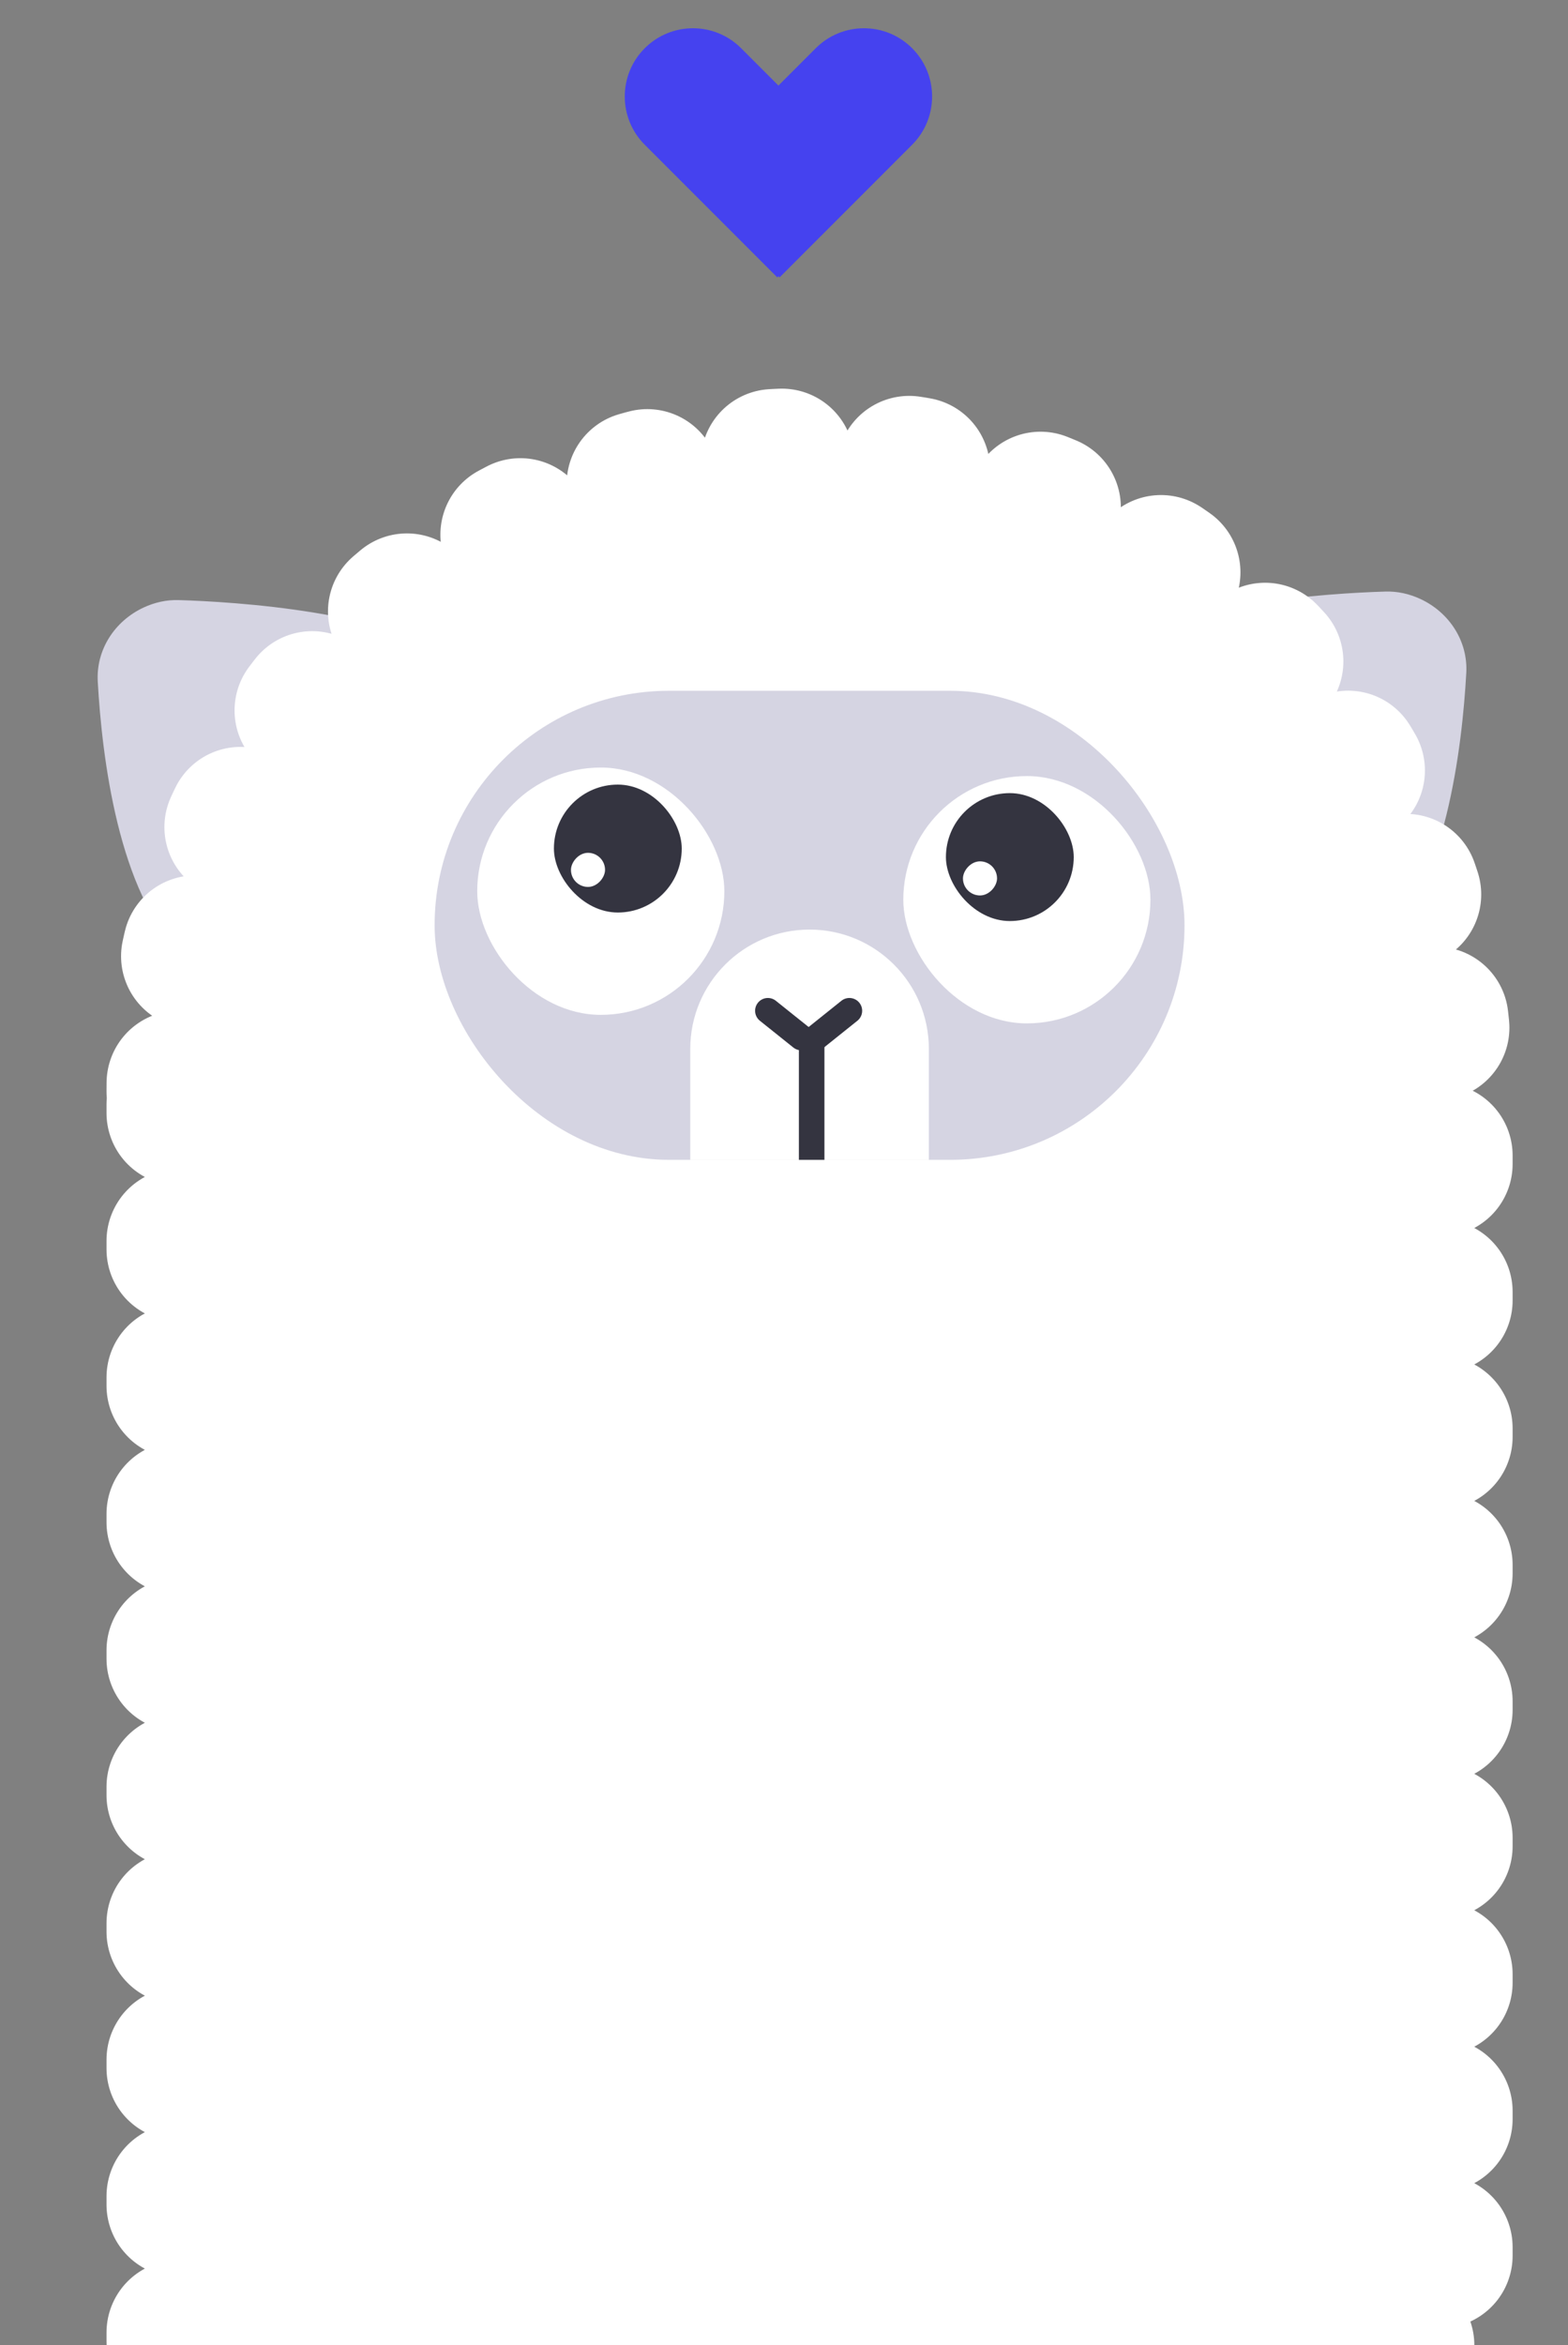<svg width="184" height="275" viewBox="0 0 184 275" fill="none" xmlns="http://www.w3.org/2000/svg">
<rect x="0" y="0" width="184" height="275" fill="#808080" stroke="none"/>
<path d="M75.657 16.971C72.533 13.846 72.533 8.781 75.657 5.657V5.657C78.781 2.533 83.846 2.533 86.971 5.657L102.527 21.213L91.213 32.527L75.657 16.971Z" fill="#4542EF"/>
<path d="M107.037 16.971C110.161 13.846 110.161 8.781 107.037 5.657V5.657C103.912 2.533 98.847 2.533 95.723 5.657L80.166 21.213L91.48 32.527L107.037 16.971Z" fill="#4542EF"/>
<path d="M11.471 79.918C11.262 76.186 13.456 72.822 16.843 71.242V71.242C18.137 70.637 19.537 70.322 20.966 70.365C27.326 70.558 46.073 71.648 54.309 77.824C48.309 91.824 33.809 99.824 21.309 111.824C13.896 104.765 11.966 88.734 11.471 79.918Z" fill="#D5D4E2"/>
<path d="M172.064 78.918C172.273 75.186 170.079 71.822 166.693 70.242V70.242C165.398 69.637 163.998 69.322 162.57 69.365C156.209 69.558 137.462 70.648 129.227 76.824C135.226 90.824 149.726 98.824 162.227 110.824C169.639 103.765 171.57 87.734 172.064 78.918Z" fill="#D5D4E2"/>
<path d="M21 128C21 87.131 54.131 54 95 54V54C135.869 54 169 87.131 169 128L169 275H21L21 128Z" fill="white" stroke="white" stroke-width="17" stroke-linecap="round" stroke-linejoin="round" stroke-dasharray="1 15"/>
<rect x="51" y="81" width="88" height="55" rx="27.5" fill="#D5D4E2"/>
<path d="M81 123C81 115.268 87.268 109 95 109V109C102.732 109 109 115.268 109 123V136H81V123Z" fill="white"/>
<rect x="56" y="90" width="29" height="29" rx="14.5" fill="white"/>
<rect x="106" y="91" width="29" height="29" rx="14.5" fill="white"/>
<rect x="65" y="92" width="15" height="15" rx="7.5" fill="#343440"/>
<rect width="4" height="4" rx="2" transform="matrix(1 0 0 -1 67 104)" fill="white"/>
<rect x="111" y="93" width="15" height="15" rx="7.5" fill="#343440"/>
<rect width="4" height="4" rx="2" transform="matrix(1 0 0 -1 113 105)" fill="white"/>
<line x1="90.108" y1="118.521" x2="94.029" y2="121.657" stroke="#343440" stroke-width="3" stroke-linecap="round"/>
<line x1="1.5" y1="-1.5" x2="6.521" y2="-1.5" transform="matrix(-0.781 0.625 0.625 0.781 101.781 118.755)" stroke="#343440" stroke-width="3" stroke-linecap="round"/>
<line x1="95.246" y1="123.5" x2="95.246" y2="134.5" stroke="#343440" stroke-width="3" stroke-linecap="square"/>
</svg>
